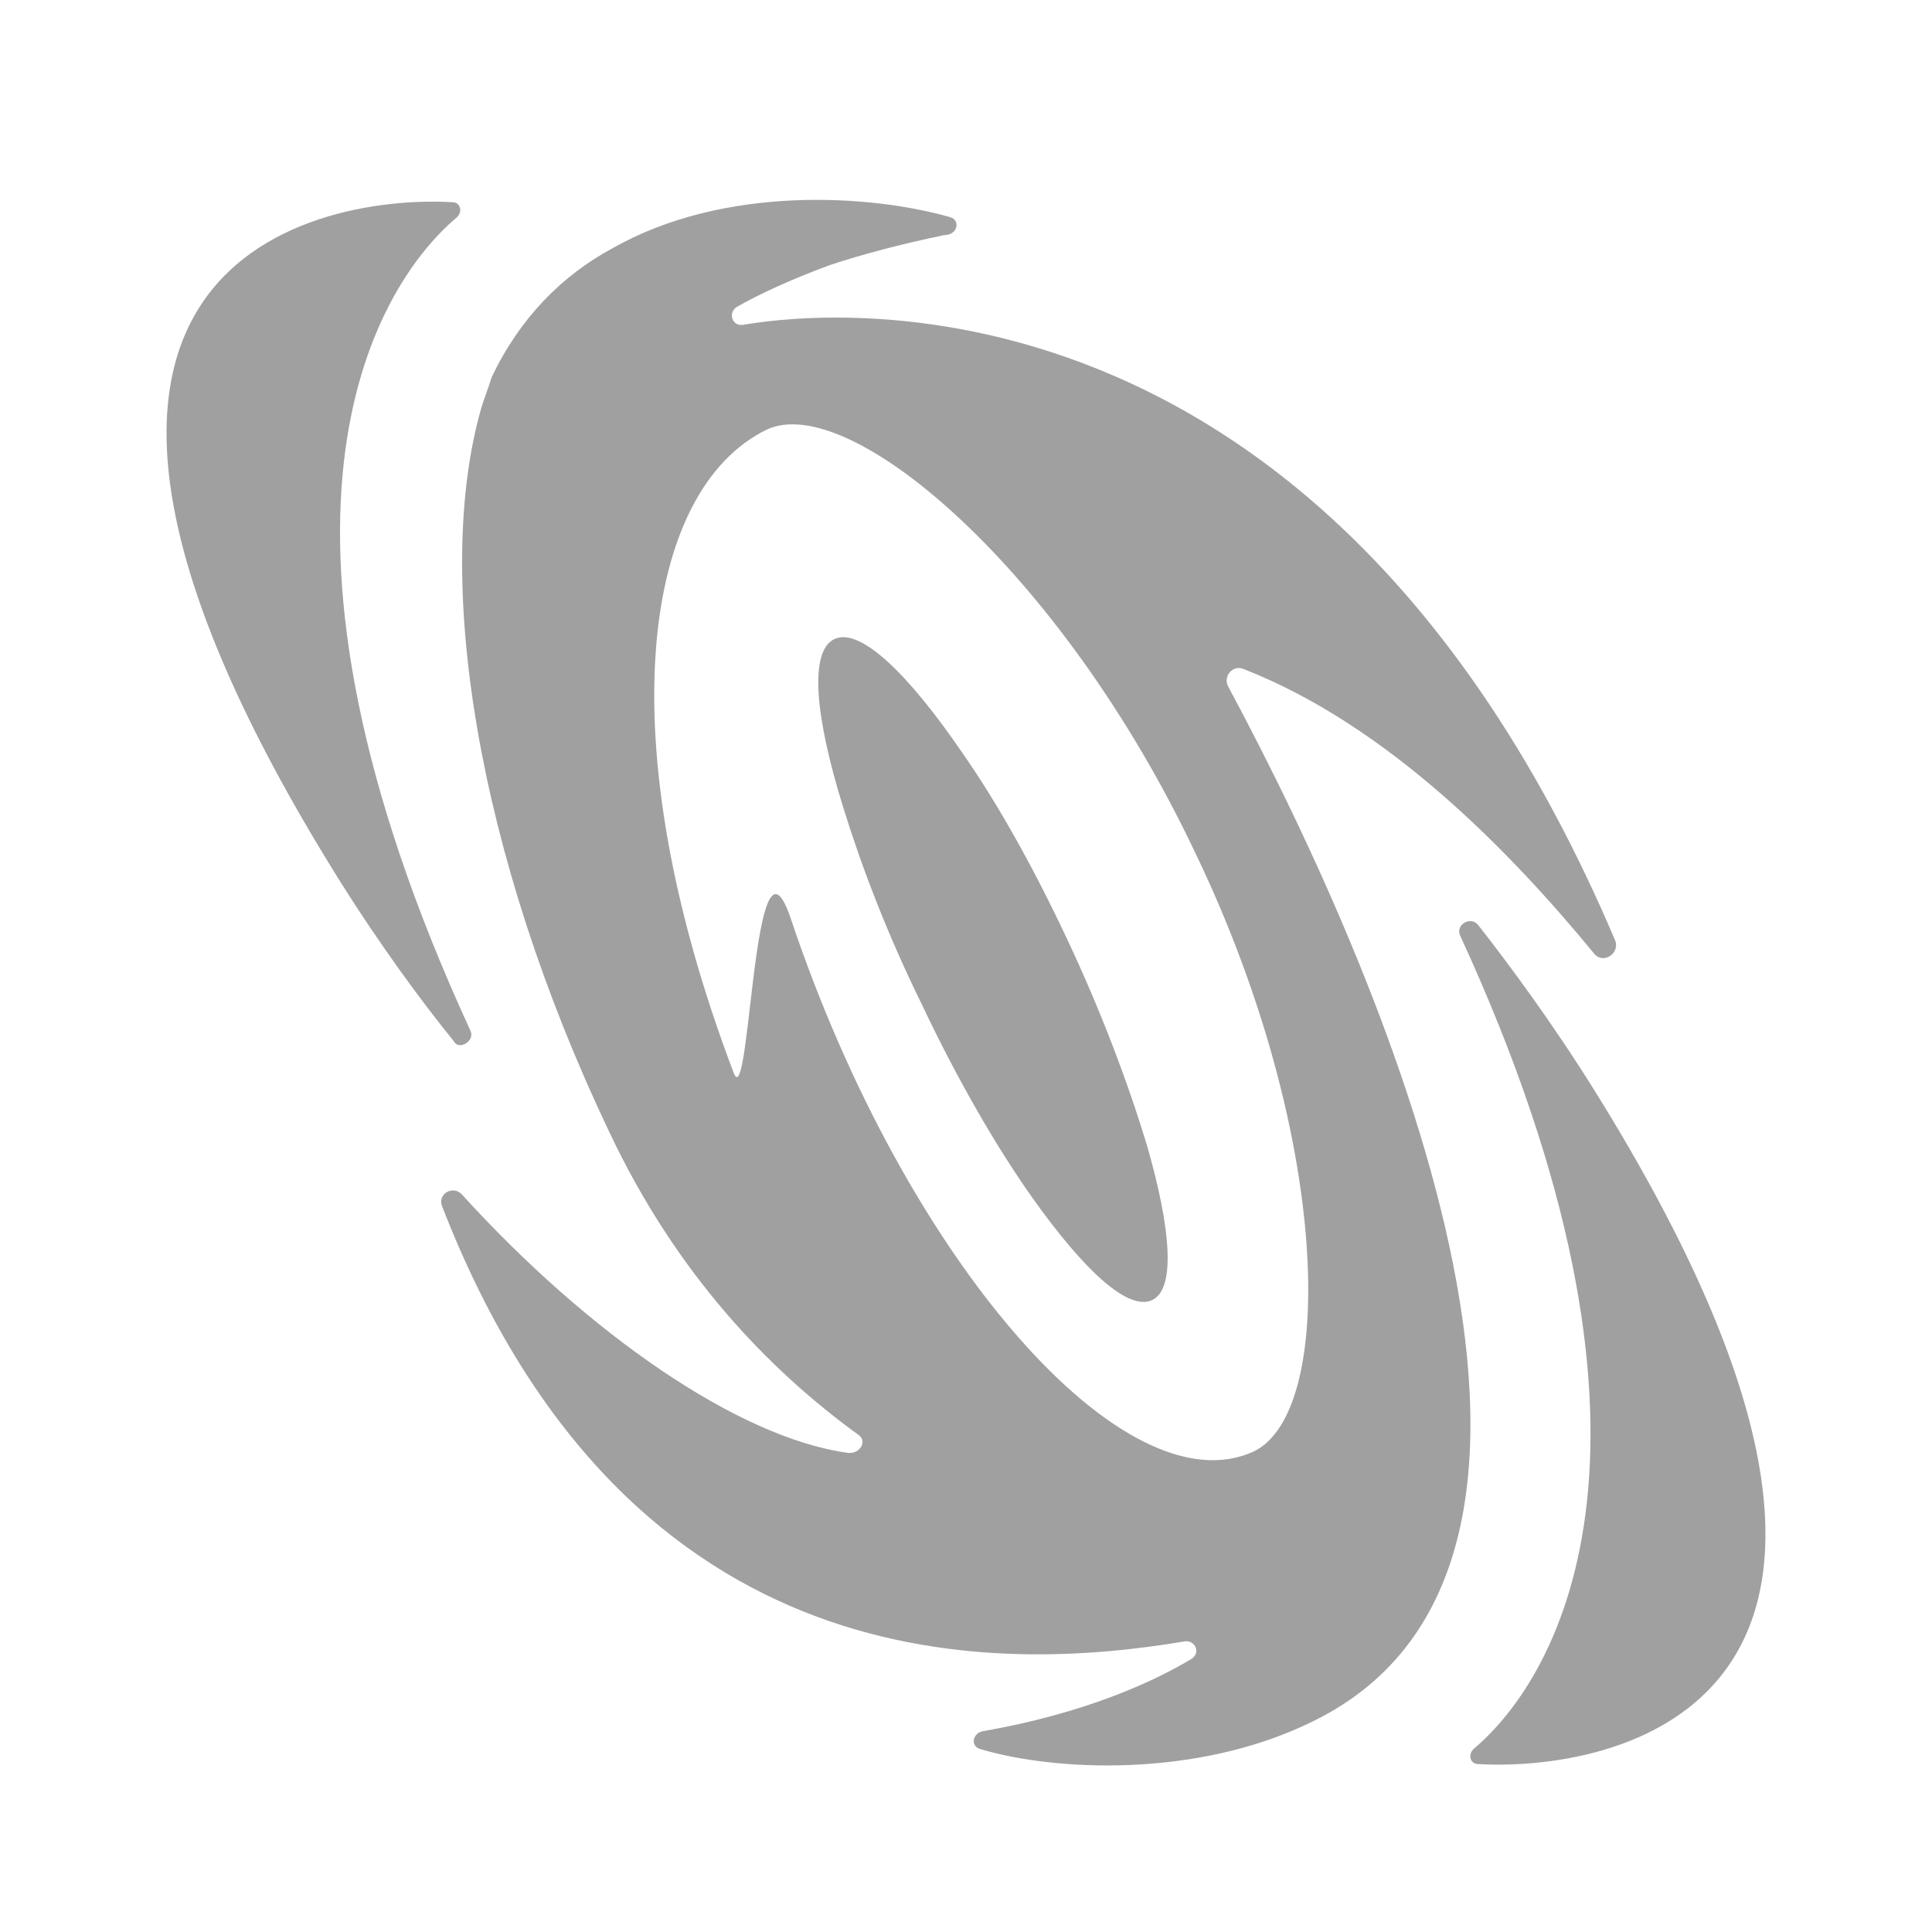 <svg width="58" height="58" viewBox="0 0 58 58" fill="none" xmlns="http://www.w3.org/2000/svg">
<path fill-rule="evenodd" clip-rule="evenodd" d="M47.847 28.616C45.409 25.652 41.708 21.79 37.329 20.083C37.013 19.948 36.697 20.308 36.878 20.622C41.888 29.963 49.066 47.164 39.27 51.745C35.885 53.362 31.686 53.182 29.429 52.508C29.113 52.419 29.204 52.014 29.52 51.97C32.589 51.431 34.621 50.487 35.749 49.814C36.065 49.634 35.885 49.23 35.569 49.275C30.197 50.173 18.912 50.757 13.269 36.206C13.133 35.847 13.585 35.577 13.856 35.847C17.648 40.023 22.162 43.167 25.457 43.616C25.818 43.661 26.044 43.257 25.773 43.077C23.11 41.146 20.311 38.272 18.28 33.96C14.307 25.607 12.998 17.343 14.443 12.268C14.488 12.111 14.544 11.954 14.601 11.797C14.657 11.64 14.713 11.483 14.759 11.325C15.616 9.529 16.88 8.271 18.37 7.463C21.755 5.532 26.179 5.846 28.527 6.52C28.843 6.61 28.752 7.059 28.346 7.059C27.037 7.328 25.863 7.643 24.915 7.957C23.697 8.406 22.748 8.855 22.117 9.215C21.846 9.394 21.981 9.798 22.297 9.753L22.304 9.752C23.702 9.52 39.42 6.913 48.479 28.212C48.66 28.616 48.118 28.975 47.847 28.616ZM22.514 30.225C22.756 28.143 23.059 25.545 23.742 27.583C27.172 37.823 33.763 45.368 37.645 43.571C40.128 42.359 39.947 34.05 35.885 25.607C31.867 17.119 25.502 11.73 23.019 12.897C19.318 14.694 18.189 22.104 22.026 32.209C22.222 32.723 22.355 31.584 22.514 30.225ZM13.72 6.52C11.057 8.765 7.175 15.861 14.127 30.951C14.262 31.266 13.766 31.535 13.63 31.266C12.682 30.098 11.418 28.391 10.154 26.37C-1.582 7.553 9.883 5.846 13.585 6.071C13.811 6.071 13.901 6.34 13.72 6.52ZM44.371 27.763C45.319 28.975 46.583 30.682 47.847 32.703C59.584 51.52 48.118 53.182 44.371 52.958C44.145 52.958 44.055 52.688 44.236 52.508C46.899 50.263 50.781 43.167 43.83 28.077C43.694 27.763 44.145 27.493 44.371 27.763ZM34.44 34.409C33.898 32.613 33.086 30.412 32.002 28.122C31.009 26.011 29.926 24.08 28.888 22.598C27.262 20.218 25.818 18.825 25.051 19.185C24.283 19.544 24.464 21.52 25.321 24.26C25.863 26.011 26.631 28.032 27.669 30.143C28.752 32.433 29.926 34.454 31.009 35.981C32.544 38.137 33.853 39.35 34.575 39.035C35.298 38.721 35.162 36.924 34.44 34.409Z" fill="#A0A0A0"/>
</svg>
